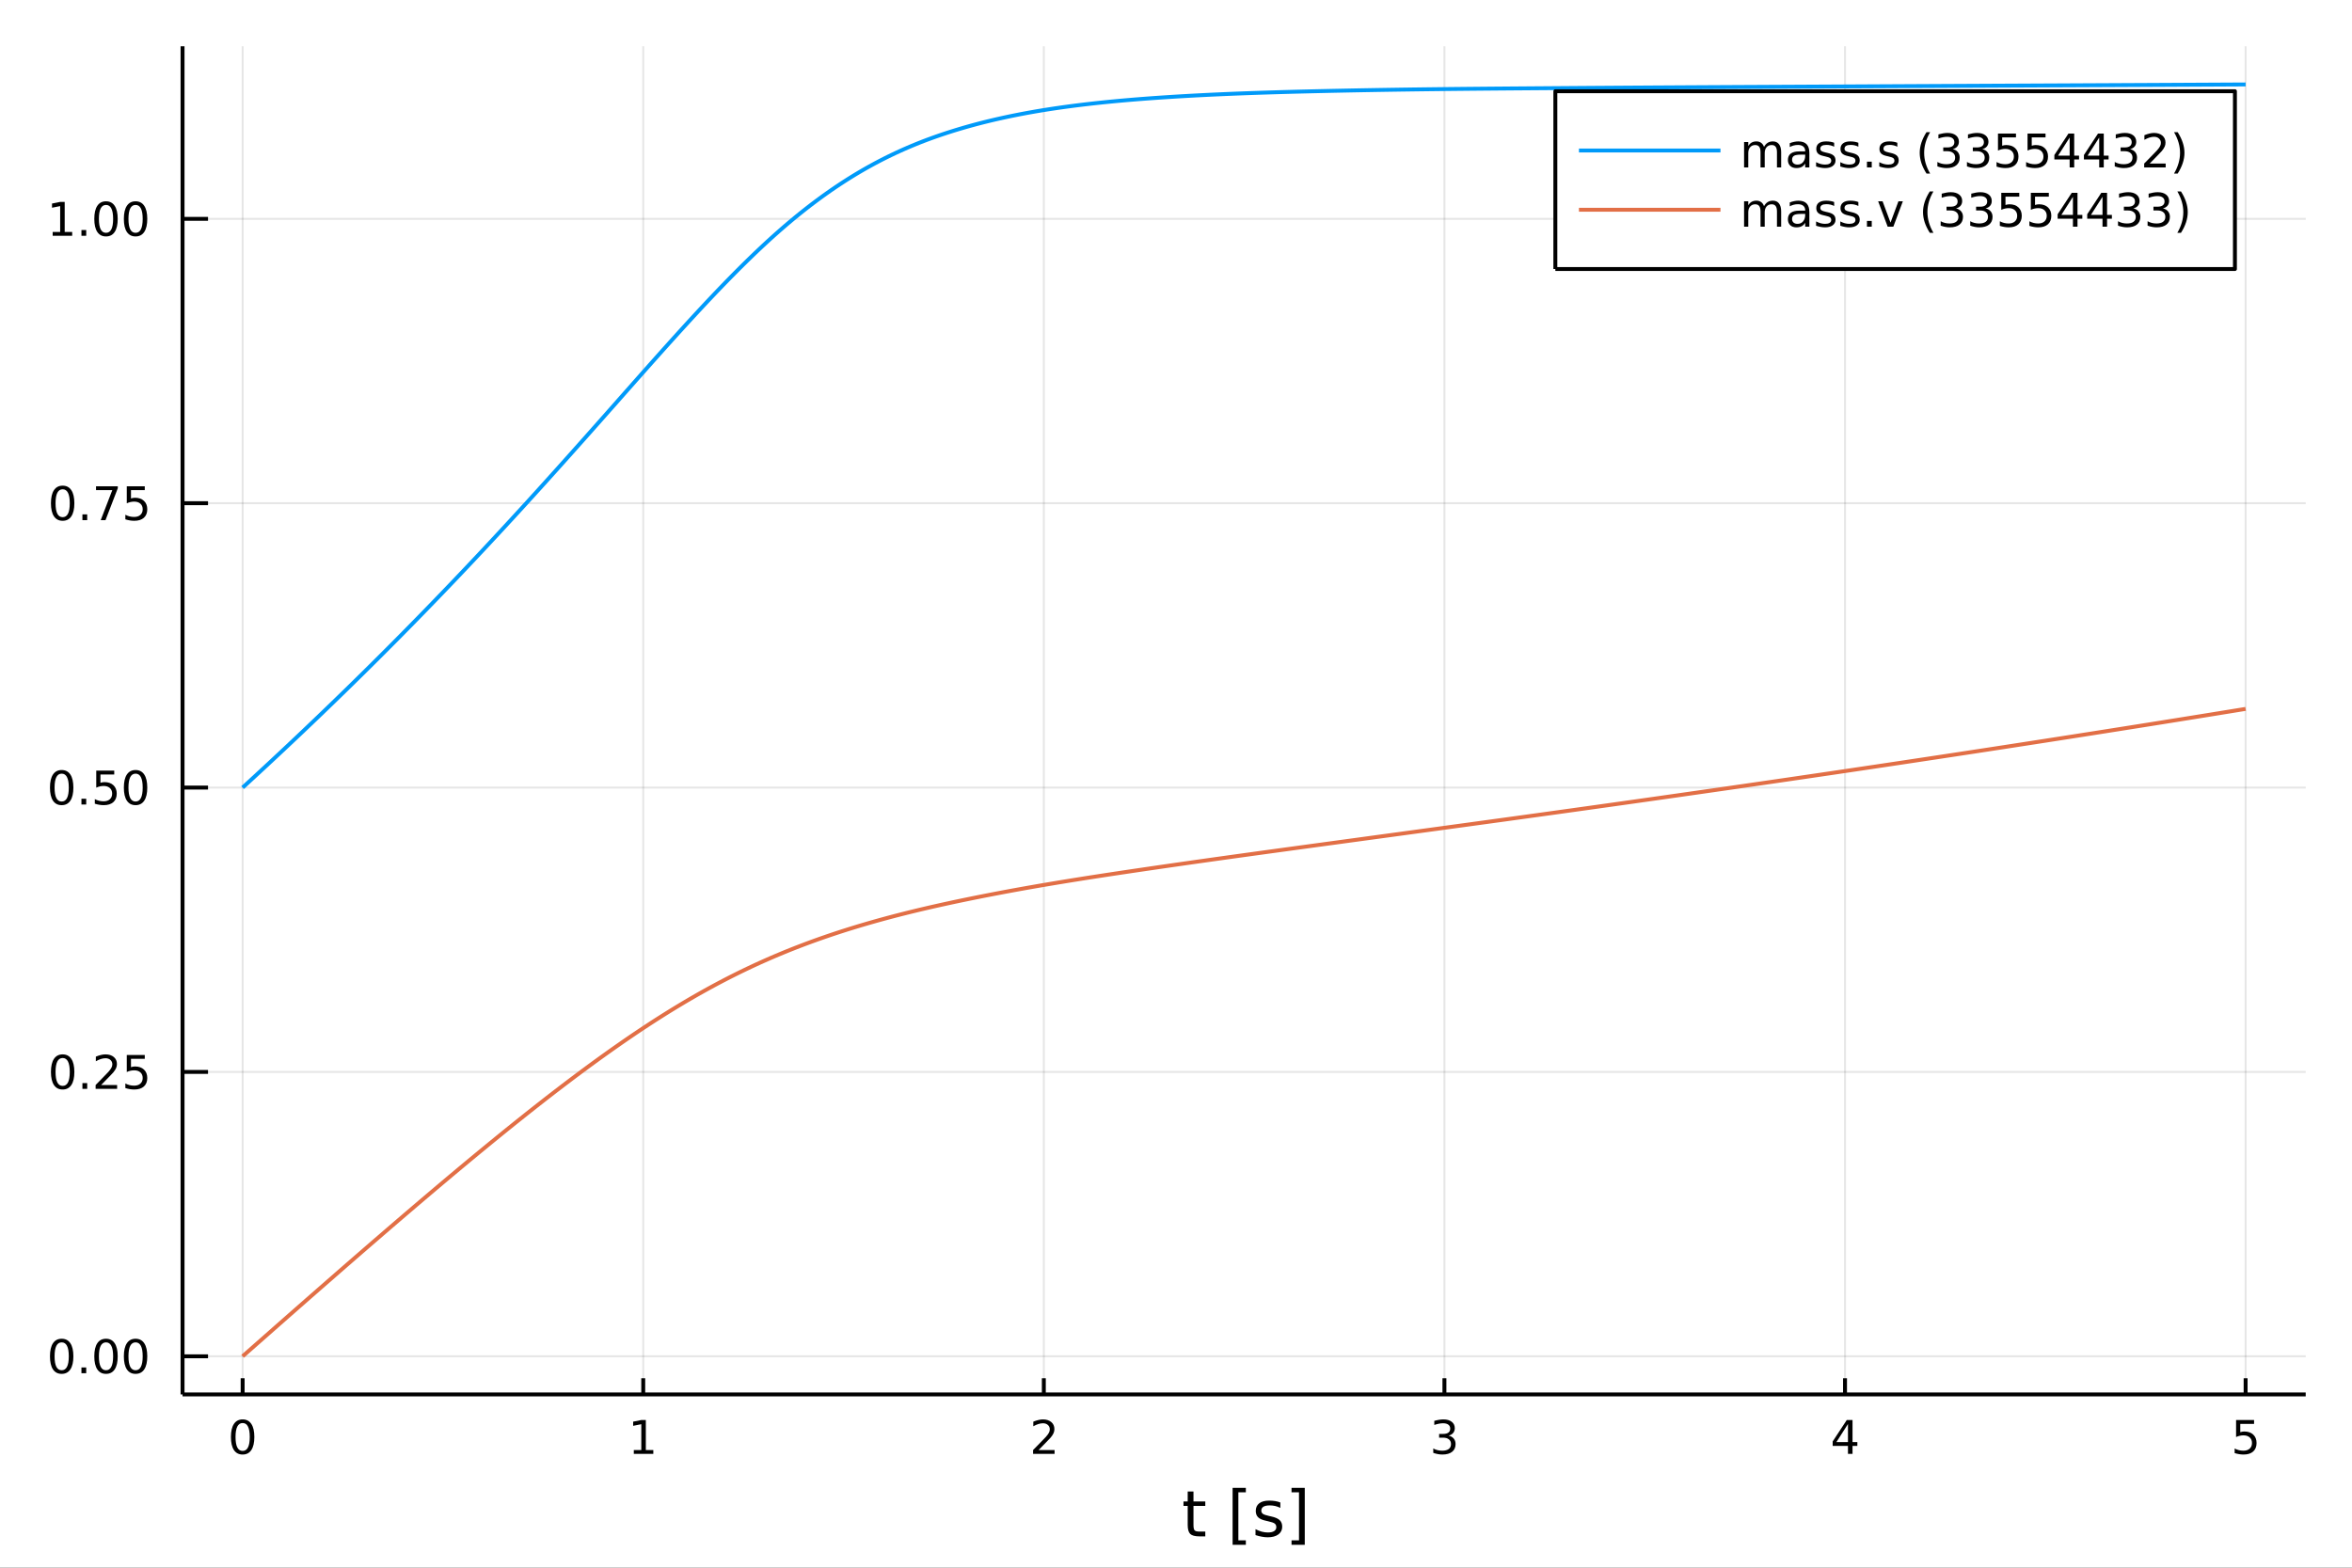 <?xml version="1.0" encoding="utf-8"?>
<svg xmlns="http://www.w3.org/2000/svg" xmlns:xlink="http://www.w3.org/1999/xlink" width="600" height="400" viewBox="0 0 2400 1600">
<rect x="0" y="0" width="2400" height="1600" fill="#333333" stroke="none"/>
<defs>
  <clipPath id="clip270">
    <rect x="0" y="0" width="2400" height="1600"/>
  </clipPath>
</defs>
<path clip-path="url(#clip270)" d="
M0 1600 L2400 1600 L2400 0 L0 0  Z
  " fill="#ffffff" fill-rule="evenodd" fill-opacity="1"/>
<defs>
  <clipPath id="clip271">
    <rect x="480" y="0" width="1681" height="1600"/>
  </clipPath>
</defs>
<path clip-path="url(#clip270)" d="
M186.274 1423.18 L2352.76 1423.18 L2352.76 47.244 L186.274 47.244  Z
  " fill="#ffffff" fill-rule="evenodd" fill-opacity="1"/>
<defs>
  <clipPath id="clip272">
    <rect x="186" y="47" width="2167" height="1377"/>
  </clipPath>
</defs>
<polyline clip-path="url(#clip272)" style="stroke:#000000; stroke-linecap:butt; stroke-linejoin:round; stroke-width:2; stroke-opacity:0.1; fill:none" points="
  247.59,1423.18 247.59,47.244 
  "/>
<polyline clip-path="url(#clip272)" style="stroke:#000000; stroke-linecap:butt; stroke-linejoin:round; stroke-width:2; stroke-opacity:0.1; fill:none" points="
  656.36,1423.18 656.36,47.244 
  "/>
<polyline clip-path="url(#clip272)" style="stroke:#000000; stroke-linecap:butt; stroke-linejoin:round; stroke-width:2; stroke-opacity:0.1; fill:none" points="
  1065.13,1423.18 1065.13,47.244 
  "/>
<polyline clip-path="url(#clip272)" style="stroke:#000000; stroke-linecap:butt; stroke-linejoin:round; stroke-width:2; stroke-opacity:0.1; fill:none" points="
  1473.9,1423.18 1473.9,47.244 
  "/>
<polyline clip-path="url(#clip272)" style="stroke:#000000; stroke-linecap:butt; stroke-linejoin:round; stroke-width:2; stroke-opacity:0.1; fill:none" points="
  1882.67,1423.18 1882.67,47.244 
  "/>
<polyline clip-path="url(#clip272)" style="stroke:#000000; stroke-linecap:butt; stroke-linejoin:round; stroke-width:2; stroke-opacity:0.1; fill:none" points="
  2291.44,1423.18 2291.44,47.244 
  "/>
<polyline clip-path="url(#clip270)" style="stroke:#000000; stroke-linecap:butt; stroke-linejoin:round; stroke-width:4; stroke-opacity:1; fill:none" points="
  186.274,1423.18 2352.76,1423.18 
  "/>
<polyline clip-path="url(#clip270)" style="stroke:#000000; stroke-linecap:butt; stroke-linejoin:round; stroke-width:4; stroke-opacity:1; fill:none" points="
  247.59,1423.18 247.59,1406.67 
  "/>
<polyline clip-path="url(#clip270)" style="stroke:#000000; stroke-linecap:butt; stroke-linejoin:round; stroke-width:4; stroke-opacity:1; fill:none" points="
  656.36,1423.18 656.36,1406.67 
  "/>
<polyline clip-path="url(#clip270)" style="stroke:#000000; stroke-linecap:butt; stroke-linejoin:round; stroke-width:4; stroke-opacity:1; fill:none" points="
  1065.13,1423.18 1065.13,1406.67 
  "/>
<polyline clip-path="url(#clip270)" style="stroke:#000000; stroke-linecap:butt; stroke-linejoin:round; stroke-width:4; stroke-opacity:1; fill:none" points="
  1473.9,1423.18 1473.9,1406.67 
  "/>
<polyline clip-path="url(#clip270)" style="stroke:#000000; stroke-linecap:butt; stroke-linejoin:round; stroke-width:4; stroke-opacity:1; fill:none" points="
  1882.67,1423.18 1882.67,1406.67 
  "/>
<polyline clip-path="url(#clip270)" style="stroke:#000000; stroke-linecap:butt; stroke-linejoin:round; stroke-width:4; stroke-opacity:1; fill:none" points="
  2291.44,1423.18 2291.44,1406.67 
  "/>
<path clip-path="url(#clip270)" d="M247.59 1452.37 Q243.978 1452.37 242.15 1455.94 Q240.344 1459.48 240.344 1466.61 Q240.344 1473.71 242.15 1477.28 Q243.978 1480.82 247.59 1480.82 Q251.224 1480.82 253.029 1477.28 Q254.858 1473.71 254.858 1466.61 Q254.858 1459.48 253.029 1455.94 Q251.224 1452.37 247.59 1452.37 M247.59 1448.67 Q253.4 1448.67 256.455 1453.27 Q259.534 1457.86 259.534 1466.61 Q259.534 1475.33 256.455 1479.94 Q253.4 1484.52 247.59 1484.52 Q241.779 1484.52 238.701 1479.94 Q235.645 1475.33 235.645 1466.61 Q235.645 1457.86 238.701 1453.27 Q241.779 1448.67 247.59 1448.67 Z" fill="#000000" fill-rule="evenodd" fill-opacity="1" /><path clip-path="url(#clip270)" d="M646.742 1479.92 L654.381 1479.92 L654.381 1453.55 L646.07 1455.22 L646.07 1450.96 L654.334 1449.29 L659.01 1449.29 L659.01 1479.92 L666.649 1479.92 L666.649 1483.85 L646.742 1483.85 L646.742 1479.92 Z" fill="#000000" fill-rule="evenodd" fill-opacity="1" /><path clip-path="url(#clip270)" d="M1059.78 1479.92 L1076.1 1479.92 L1076.1 1483.85 L1054.16 1483.85 L1054.16 1479.92 Q1056.82 1477.16 1061.4 1472.53 Q1066.01 1467.88 1067.19 1466.54 Q1069.44 1464.01 1070.32 1462.28 Q1071.22 1460.52 1071.22 1458.83 Q1071.22 1456.07 1069.27 1454.34 Q1067.35 1452.6 1064.25 1452.6 Q1062.05 1452.6 1059.6 1453.37 Q1057.17 1454.13 1054.39 1455.68 L1054.39 1450.96 Q1057.21 1449.82 1059.67 1449.25 Q1062.12 1448.67 1064.16 1448.67 Q1069.53 1448.67 1072.72 1451.35 Q1075.92 1454.04 1075.92 1458.53 Q1075.92 1460.66 1075.11 1462.58 Q1074.32 1464.48 1072.21 1467.07 Q1071.63 1467.74 1068.53 1470.96 Q1065.43 1474.15 1059.78 1479.92 Z" fill="#000000" fill-rule="evenodd" fill-opacity="1" /><path clip-path="url(#clip270)" d="M1478.15 1465.22 Q1481.5 1465.94 1483.38 1468.2 Q1485.28 1470.47 1485.28 1473.81 Q1485.28 1478.92 1481.76 1481.72 Q1478.24 1484.52 1471.76 1484.52 Q1469.58 1484.52 1467.27 1484.08 Q1464.98 1483.67 1462.52 1482.81 L1462.52 1478.3 Q1464.47 1479.43 1466.78 1480.01 Q1469.1 1480.59 1471.62 1480.59 Q1476.02 1480.59 1478.31 1478.85 Q1480.62 1477.12 1480.62 1473.81 Q1480.62 1470.75 1478.47 1469.04 Q1476.34 1467.3 1472.52 1467.3 L1468.49 1467.3 L1468.49 1463.46 L1472.71 1463.46 Q1476.16 1463.46 1477.99 1462.09 Q1479.81 1460.7 1479.81 1458.11 Q1479.81 1455.45 1477.92 1454.04 Q1476.04 1452.6 1472.52 1452.6 Q1470.6 1452.6 1468.4 1453.02 Q1466.2 1453.44 1463.56 1454.31 L1463.56 1450.15 Q1466.23 1449.41 1468.54 1449.04 Q1470.88 1448.67 1472.94 1448.67 Q1478.26 1448.67 1481.37 1451.1 Q1484.47 1453.5 1484.47 1457.63 Q1484.47 1460.5 1482.82 1462.49 Q1481.18 1464.45 1478.15 1465.22 Z" fill="#000000" fill-rule="evenodd" fill-opacity="1" /><path clip-path="url(#clip270)" d="M1885.68 1453.37 L1873.87 1471.81 L1885.68 1471.81 L1885.68 1453.37 M1884.45 1449.29 L1890.33 1449.29 L1890.33 1471.81 L1895.26 1471.81 L1895.26 1475.7 L1890.33 1475.7 L1890.33 1483.85 L1885.68 1483.85 L1885.68 1475.7 L1870.08 1475.7 L1870.08 1471.19 L1884.45 1449.29 Z" fill="#000000" fill-rule="evenodd" fill-opacity="1" /><path clip-path="url(#clip270)" d="M2281.72 1449.29 L2300.07 1449.29 L2300.07 1453.23 L2286 1453.23 L2286 1461.7 Q2287.02 1461.35 2288.04 1461.19 Q2289.06 1461 2290.07 1461 Q2295.86 1461 2299.24 1464.18 Q2302.62 1467.35 2302.62 1472.76 Q2302.62 1478.34 2299.15 1481.44 Q2295.68 1484.52 2289.36 1484.52 Q2287.18 1484.52 2284.91 1484.15 Q2282.67 1483.78 2280.26 1483.04 L2280.26 1478.34 Q2282.34 1479.48 2284.57 1480.03 Q2286.79 1480.59 2289.26 1480.59 Q2293.27 1480.59 2295.61 1478.48 Q2297.94 1476.38 2297.94 1472.76 Q2297.94 1469.15 2295.61 1467.05 Q2293.27 1464.94 2289.26 1464.94 Q2287.39 1464.94 2285.51 1465.36 Q2283.66 1465.77 2281.72 1466.65 L2281.72 1449.29 Z" fill="#000000" fill-rule="evenodd" fill-opacity="1" /><path clip-path="url(#clip270)" d="M1217.83 1522.27 L1217.83 1532.4 L1229.89 1532.4 L1229.89 1536.95 L1217.83 1536.95 L1217.83 1556.3 Q1217.83 1560.66 1219 1561.9 Q1220.21 1563.14 1223.87 1563.14 L1229.89 1563.14 L1229.89 1568.04 L1223.87 1568.04 Q1217.09 1568.04 1214.52 1565.53 Q1211.94 1562.98 1211.94 1556.3 L1211.94 1536.95 L1207.64 1536.95 L1207.64 1532.4 L1211.94 1532.4 L1211.94 1522.27 L1217.83 1522.27 Z" fill="#000000" fill-rule="evenodd" fill-opacity="1" /><path clip-path="url(#clip270)" d="M1257.77 1518.52 L1271.27 1518.52 L1271.27 1523.07 L1263.63 1523.07 L1263.63 1572.09 L1271.27 1572.09 L1271.27 1576.64 L1257.77 1576.64 L1257.77 1518.52 Z" fill="#000000" fill-rule="evenodd" fill-opacity="1" /><path clip-path="url(#clip270)" d="M1306.47 1533.45 L1306.47 1538.98 Q1303.99 1537.71 1301.31 1537.07 Q1298.64 1536.44 1295.77 1536.44 Q1291.41 1536.44 1289.22 1537.77 Q1287.05 1539.11 1287.05 1541.79 Q1287.05 1543.82 1288.61 1545 Q1290.17 1546.15 1294.88 1547.2 L1296.89 1547.64 Q1303.13 1548.98 1305.74 1551.43 Q1308.38 1553.85 1308.38 1558.21 Q1308.38 1563.17 1304.43 1566.07 Q1300.52 1568.97 1293.64 1568.97 Q1290.78 1568.97 1287.66 1568.39 Q1284.57 1567.85 1281.13 1566.74 L1281.13 1560.69 Q1284.38 1562.38 1287.53 1563.24 Q1290.68 1564.07 1293.77 1564.07 Q1297.91 1564.07 1300.13 1562.66 Q1302.36 1561.23 1302.36 1558.65 Q1302.36 1556.27 1300.74 1554.99 Q1299.15 1553.72 1293.7 1552.54 L1291.67 1552.07 Q1286.22 1550.92 1283.81 1548.56 Q1281.39 1546.18 1281.39 1542.04 Q1281.39 1537.01 1284.95 1534.27 Q1288.52 1531.54 1295.07 1531.54 Q1298.32 1531.54 1301.18 1532.01 Q1304.05 1532.49 1306.47 1533.45 Z" fill="#000000" fill-rule="evenodd" fill-opacity="1" /><path clip-path="url(#clip270)" d="M1331.39 1518.52 L1331.39 1576.64 L1317.89 1576.64 L1317.89 1572.09 L1325.5 1572.09 L1325.5 1523.07 L1317.89 1523.07 L1317.89 1518.52 L1331.39 1518.52 Z" fill="#000000" fill-rule="evenodd" fill-opacity="1" /><polyline clip-path="url(#clip272)" style="stroke:#000000; stroke-linecap:butt; stroke-linejoin:round; stroke-width:2; stroke-opacity:0.1; fill:none" points="
  186.274,1384.24 2352.76,1384.24 
  "/>
<polyline clip-path="url(#clip272)" style="stroke:#000000; stroke-linecap:butt; stroke-linejoin:round; stroke-width:2; stroke-opacity:0.1; fill:none" points="
  186.274,1094.02 2352.76,1094.02 
  "/>
<polyline clip-path="url(#clip272)" style="stroke:#000000; stroke-linecap:butt; stroke-linejoin:round; stroke-width:2; stroke-opacity:0.1; fill:none" points="
  186.274,803.8 2352.76,803.8 
  "/>
<polyline clip-path="url(#clip272)" style="stroke:#000000; stroke-linecap:butt; stroke-linejoin:round; stroke-width:2; stroke-opacity:0.1; fill:none" points="
  186.274,513.581 2352.76,513.581 
  "/>
<polyline clip-path="url(#clip272)" style="stroke:#000000; stroke-linecap:butt; stroke-linejoin:round; stroke-width:2; stroke-opacity:0.1; fill:none" points="
  186.274,223.362 2352.76,223.362 
  "/>
<polyline clip-path="url(#clip270)" style="stroke:#000000; stroke-linecap:butt; stroke-linejoin:round; stroke-width:4; stroke-opacity:1; fill:none" points="
  186.274,1423.18 186.274,47.244 
  "/>
<polyline clip-path="url(#clip270)" style="stroke:#000000; stroke-linecap:butt; stroke-linejoin:round; stroke-width:4; stroke-opacity:1; fill:none" points="
  186.274,1384.24 212.272,1384.24 
  "/>
<polyline clip-path="url(#clip270)" style="stroke:#000000; stroke-linecap:butt; stroke-linejoin:round; stroke-width:4; stroke-opacity:1; fill:none" points="
  186.274,1094.02 212.272,1094.02 
  "/>
<polyline clip-path="url(#clip270)" style="stroke:#000000; stroke-linecap:butt; stroke-linejoin:round; stroke-width:4; stroke-opacity:1; fill:none" points="
  186.274,803.8 212.272,803.8 
  "/>
<polyline clip-path="url(#clip270)" style="stroke:#000000; stroke-linecap:butt; stroke-linejoin:round; stroke-width:4; stroke-opacity:1; fill:none" points="
  186.274,513.581 212.272,513.581 
  "/>
<polyline clip-path="url(#clip270)" style="stroke:#000000; stroke-linecap:butt; stroke-linejoin:round; stroke-width:4; stroke-opacity:1; fill:none" points="
  186.274,223.362 212.272,223.362 
  "/>
<path clip-path="url(#clip270)" d="M62.937 1370.04 Q59.325 1370.04 57.497 1373.6 Q55.691 1377.14 55.691 1384.27 Q55.691 1391.38 57.497 1394.94 Q59.325 1398.49 62.937 1398.49 Q66.571 1398.49 68.376 1394.94 Q70.205 1391.38 70.205 1384.27 Q70.205 1377.14 68.376 1373.6 Q66.571 1370.04 62.937 1370.04 M62.937 1366.33 Q68.747 1366.33 71.802 1370.94 Q74.881 1375.52 74.881 1384.27 Q74.881 1393 71.802 1397.61 Q68.747 1402.19 62.937 1402.19 Q57.126 1402.19 54.048 1397.61 Q50.992 1393 50.992 1384.27 Q50.992 1375.52 54.048 1370.94 Q57.126 1366.33 62.937 1366.33 Z" fill="#000000" fill-rule="evenodd" fill-opacity="1" /><path clip-path="url(#clip270)" d="M83.098 1395.64 L87.983 1395.64 L87.983 1401.52 L83.098 1401.52 L83.098 1395.64 Z" fill="#000000" fill-rule="evenodd" fill-opacity="1" /><path clip-path="url(#clip270)" d="M108.168 1370.04 Q104.557 1370.04 102.728 1373.6 Q100.922 1377.14 100.922 1384.27 Q100.922 1391.38 102.728 1394.94 Q104.557 1398.49 108.168 1398.49 Q111.802 1398.49 113.608 1394.94 Q115.436 1391.38 115.436 1384.27 Q115.436 1377.14 113.608 1373.6 Q111.802 1370.04 108.168 1370.04 M108.168 1366.33 Q113.978 1366.33 117.033 1370.94 Q120.112 1375.52 120.112 1384.27 Q120.112 1393 117.033 1397.61 Q113.978 1402.19 108.168 1402.19 Q102.358 1402.19 99.279 1397.61 Q96.223 1393 96.223 1384.27 Q96.223 1375.52 99.279 1370.94 Q102.358 1366.33 108.168 1366.33 Z" fill="#000000" fill-rule="evenodd" fill-opacity="1" /><path clip-path="url(#clip270)" d="M138.33 1370.04 Q134.719 1370.04 132.89 1373.6 Q131.084 1377.14 131.084 1384.27 Q131.084 1391.38 132.89 1394.94 Q134.719 1398.49 138.33 1398.49 Q141.964 1398.49 143.769 1394.94 Q145.598 1391.38 145.598 1384.27 Q145.598 1377.14 143.769 1373.6 Q141.964 1370.04 138.33 1370.04 M138.33 1366.33 Q144.14 1366.33 147.195 1370.94 Q150.274 1375.52 150.274 1384.27 Q150.274 1393 147.195 1397.61 Q144.14 1402.19 138.33 1402.19 Q132.519 1402.19 129.441 1397.61 Q126.385 1393 126.385 1384.27 Q126.385 1375.52 129.441 1370.94 Q132.519 1366.33 138.33 1366.33 Z" fill="#000000" fill-rule="evenodd" fill-opacity="1" /><path clip-path="url(#clip270)" d="M63.932 1079.82 Q60.321 1079.82 58.492 1083.38 Q56.687 1086.92 56.687 1094.05 Q56.687 1101.16 58.492 1104.73 Q60.321 1108.27 63.932 1108.27 Q67.566 1108.27 69.372 1104.73 Q71.2 1101.16 71.2 1094.05 Q71.2 1086.92 69.372 1083.38 Q67.566 1079.82 63.932 1079.82 M63.932 1076.11 Q69.742 1076.11 72.798 1080.72 Q75.876 1085.3 75.876 1094.05 Q75.876 1102.78 72.798 1107.39 Q69.742 1111.97 63.932 1111.97 Q58.122 1111.97 55.043 1107.39 Q51.987 1102.78 51.987 1094.05 Q51.987 1085.3 55.043 1080.72 Q58.122 1076.11 63.932 1076.11 Z" fill="#000000" fill-rule="evenodd" fill-opacity="1" /><path clip-path="url(#clip270)" d="M84.094 1105.42 L88.978 1105.42 L88.978 1111.3 L84.094 1111.3 L84.094 1105.42 Z" fill="#000000" fill-rule="evenodd" fill-opacity="1" /><path clip-path="url(#clip270)" d="M103.191 1107.36 L119.51 1107.36 L119.51 1111.3 L97.566 1111.3 L97.566 1107.36 Q100.228 1104.61 104.811 1099.98 Q109.418 1095.33 110.598 1093.98 Q112.844 1091.46 113.723 1089.73 Q114.626 1087.97 114.626 1086.28 Q114.626 1083.52 112.682 1081.79 Q110.76 1080.05 107.658 1080.05 Q105.459 1080.05 103.006 1080.81 Q100.575 1081.58 97.797 1083.13 L97.797 1078.41 Q100.621 1077.27 103.075 1076.69 Q105.529 1076.11 107.566 1076.11 Q112.936 1076.11 116.131 1078.8 Q119.325 1081.48 119.325 1085.98 Q119.325 1088.1 118.515 1090.03 Q117.728 1091.92 115.621 1094.52 Q115.043 1095.19 111.941 1098.41 Q108.839 1101.6 103.191 1107.36 Z" fill="#000000" fill-rule="evenodd" fill-opacity="1" /><path clip-path="url(#clip270)" d="M129.371 1076.74 L147.728 1076.74 L147.728 1080.67 L133.654 1080.67 L133.654 1089.15 Q134.672 1088.8 135.691 1088.64 Q136.709 1088.45 137.728 1088.45 Q143.515 1088.45 146.894 1091.62 Q150.274 1094.79 150.274 1100.21 Q150.274 1105.79 146.802 1108.89 Q143.33 1111.97 137.01 1111.97 Q134.834 1111.97 132.566 1111.6 Q130.32 1111.23 127.913 1110.49 L127.913 1105.79 Q129.996 1106.92 132.219 1107.48 Q134.441 1108.04 136.918 1108.04 Q140.922 1108.04 143.26 1105.93 Q145.598 1103.82 145.598 1100.21 Q145.598 1096.6 143.26 1094.49 Q140.922 1092.39 136.918 1092.39 Q135.043 1092.39 133.168 1092.8 Q131.316 1093.22 129.371 1094.1 L129.371 1076.74 Z" fill="#000000" fill-rule="evenodd" fill-opacity="1" /><path clip-path="url(#clip270)" d="M62.937 789.599 Q59.325 789.599 57.497 793.164 Q55.691 796.705 55.691 803.835 Q55.691 810.941 57.497 814.506 Q59.325 818.048 62.937 818.048 Q66.571 818.048 68.376 814.506 Q70.205 810.941 70.205 803.835 Q70.205 796.705 68.376 793.164 Q66.571 789.599 62.937 789.599 M62.937 785.895 Q68.747 785.895 71.802 790.501 Q74.881 795.085 74.881 803.835 Q74.881 812.562 71.802 817.168 Q68.747 821.751 62.937 821.751 Q57.126 821.751 54.048 817.168 Q50.992 812.562 50.992 803.835 Q50.992 795.085 54.048 790.501 Q57.126 785.895 62.937 785.895 Z" fill="#000000" fill-rule="evenodd" fill-opacity="1" /><path clip-path="url(#clip270)" d="M83.098 815.2 L87.983 815.2 L87.983 821.08 L83.098 821.08 L83.098 815.2 Z" fill="#000000" fill-rule="evenodd" fill-opacity="1" /><path clip-path="url(#clip270)" d="M98.214 786.52 L116.57 786.52 L116.57 790.455 L102.496 790.455 L102.496 798.927 Q103.515 798.58 104.534 798.418 Q105.552 798.233 106.571 798.233 Q112.358 798.233 115.737 801.404 Q119.117 804.575 119.117 809.992 Q119.117 815.571 115.645 818.673 Q112.172 821.751 105.853 821.751 Q103.677 821.751 101.409 821.381 Q99.163 821.011 96.756 820.27 L96.756 815.571 Q98.839 816.705 101.061 817.261 Q103.284 817.816 105.76 817.816 Q109.765 817.816 112.103 815.71 Q114.441 813.603 114.441 809.992 Q114.441 806.381 112.103 804.275 Q109.765 802.168 105.76 802.168 Q103.885 802.168 102.01 802.585 Q100.159 803.001 98.214 803.881 L98.214 786.52 Z" fill="#000000" fill-rule="evenodd" fill-opacity="1" /><path clip-path="url(#clip270)" d="M138.33 789.599 Q134.719 789.599 132.89 793.164 Q131.084 796.705 131.084 803.835 Q131.084 810.941 132.89 814.506 Q134.719 818.048 138.33 818.048 Q141.964 818.048 143.769 814.506 Q145.598 810.941 145.598 803.835 Q145.598 796.705 143.769 793.164 Q141.964 789.599 138.33 789.599 M138.33 785.895 Q144.14 785.895 147.195 790.501 Q150.274 795.085 150.274 803.835 Q150.274 812.562 147.195 817.168 Q144.14 821.751 138.33 821.751 Q132.519 821.751 129.441 817.168 Q126.385 812.562 126.385 803.835 Q126.385 795.085 129.441 790.501 Q132.519 785.895 138.33 785.895 Z" fill="#000000" fill-rule="evenodd" fill-opacity="1" /><path clip-path="url(#clip270)" d="M63.932 499.38 Q60.321 499.38 58.492 502.944 Q56.687 506.486 56.687 513.616 Q56.687 520.722 58.492 524.287 Q60.321 527.829 63.932 527.829 Q67.566 527.829 69.372 524.287 Q71.2 520.722 71.2 513.616 Q71.2 506.486 69.372 502.944 Q67.566 499.38 63.932 499.38 M63.932 495.676 Q69.742 495.676 72.798 500.282 Q75.876 504.866 75.876 513.616 Q75.876 522.342 72.798 526.949 Q69.742 531.532 63.932 531.532 Q58.122 531.532 55.043 526.949 Q51.987 522.342 51.987 513.616 Q51.987 504.866 55.043 500.282 Q58.122 495.676 63.932 495.676 Z" fill="#000000" fill-rule="evenodd" fill-opacity="1" /><path clip-path="url(#clip270)" d="M84.094 524.981 L88.978 524.981 L88.978 530.861 L84.094 530.861 L84.094 524.981 Z" fill="#000000" fill-rule="evenodd" fill-opacity="1" /><path clip-path="url(#clip270)" d="M97.983 496.301 L120.205 496.301 L120.205 498.292 L107.658 530.861 L102.774 530.861 L114.58 500.236 L97.983 500.236 L97.983 496.301 Z" fill="#000000" fill-rule="evenodd" fill-opacity="1" /><path clip-path="url(#clip270)" d="M129.371 496.301 L147.728 496.301 L147.728 500.236 L133.654 500.236 L133.654 508.708 Q134.672 508.361 135.691 508.199 Q136.709 508.014 137.728 508.014 Q143.515 508.014 146.894 511.185 Q150.274 514.356 150.274 519.773 Q150.274 525.352 146.802 528.454 Q143.33 531.532 137.01 531.532 Q134.834 531.532 132.566 531.162 Q130.32 530.791 127.913 530.051 L127.913 525.352 Q129.996 526.486 132.219 527.041 Q134.441 527.597 136.918 527.597 Q140.922 527.597 143.26 525.491 Q145.598 523.384 145.598 519.773 Q145.598 516.162 143.26 514.055 Q140.922 511.949 136.918 511.949 Q135.043 511.949 133.168 512.366 Q131.316 512.782 129.371 513.662 L129.371 496.301 Z" fill="#000000" fill-rule="evenodd" fill-opacity="1" /><path clip-path="url(#clip270)" d="M53.747 236.707 L61.386 236.707 L61.386 210.341 L53.075 212.008 L53.075 207.748 L61.339 206.082 L66.015 206.082 L66.015 236.707 L73.654 236.707 L73.654 240.642 L53.747 240.642 L53.747 236.707 Z" fill="#000000" fill-rule="evenodd" fill-opacity="1" /><path clip-path="url(#clip270)" d="M83.098 234.762 L87.983 234.762 L87.983 240.642 L83.098 240.642 L83.098 234.762 Z" fill="#000000" fill-rule="evenodd" fill-opacity="1" /><path clip-path="url(#clip270)" d="M108.168 209.16 Q104.557 209.16 102.728 212.725 Q100.922 216.267 100.922 223.397 Q100.922 230.503 102.728 234.068 Q104.557 237.609 108.168 237.609 Q111.802 237.609 113.608 234.068 Q115.436 230.503 115.436 223.397 Q115.436 216.267 113.608 212.725 Q111.802 209.16 108.168 209.16 M108.168 205.457 Q113.978 205.457 117.033 210.063 Q120.112 214.647 120.112 223.397 Q120.112 232.123 117.033 236.73 Q113.978 241.313 108.168 241.313 Q102.358 241.313 99.279 236.73 Q96.223 232.123 96.223 223.397 Q96.223 214.647 99.279 210.063 Q102.358 205.457 108.168 205.457 Z" fill="#000000" fill-rule="evenodd" fill-opacity="1" /><path clip-path="url(#clip270)" d="M138.33 209.16 Q134.719 209.16 132.89 212.725 Q131.084 216.267 131.084 223.397 Q131.084 230.503 132.89 234.068 Q134.719 237.609 138.33 237.609 Q141.964 237.609 143.769 234.068 Q145.598 230.503 145.598 223.397 Q145.598 216.267 143.769 212.725 Q141.964 209.16 138.33 209.16 M138.33 205.457 Q144.14 205.457 147.195 210.063 Q150.274 214.647 150.274 223.397 Q150.274 232.123 147.195 236.73 Q144.14 241.313 138.33 241.313 Q132.519 241.313 129.441 236.73 Q126.385 232.123 126.385 223.397 Q126.385 214.647 129.441 210.063 Q132.519 205.457 138.33 205.457 Z" fill="#000000" fill-rule="evenodd" fill-opacity="1" /><polyline clip-path="url(#clip272)" style="stroke:#009af9; stroke-linecap:butt; stroke-linejoin:round; stroke-width:4; stroke-opacity:1; fill:none" points="
  247.59,803.8 251.677,800.052 255.765,796.295 259.853,792.53 263.94,788.756 268.028,784.973 272.116,781.181 276.203,777.38 280.291,773.57 284.379,769.751 
  288.467,765.922 292.554,762.085 296.642,758.238 300.73,754.381 304.817,750.515 308.905,746.64 312.993,742.755 317.08,738.86 321.168,734.955 325.256,731.041 
  329.344,727.117 333.431,723.182 337.519,719.238 341.607,715.283 345.694,711.319 349.782,707.344 353.87,703.359 357.957,699.363 362.045,695.357 366.133,691.341 
  370.221,687.313 374.308,683.276 378.396,679.227 382.484,675.168 386.571,671.098 390.659,667.018 394.747,662.926 398.834,658.824 402.922,654.71 407.01,650.586 
  411.098,646.45 415.185,642.304 419.273,638.146 423.361,633.977 427.448,629.797 431.536,625.606 435.624,621.404 439.712,617.19 443.799,612.965 447.887,608.729 
  451.975,604.482 456.062,600.223 460.15,595.953 464.238,591.671 468.325,587.379 472.413,583.075 476.501,578.761 480.589,574.435 484.676,570.097 488.764,565.749 
  492.852,561.389 496.939,557.018 501.027,552.635 505.115,548.242 509.202,543.838 513.29,539.422 517.378,534.996 521.466,530.559 525.553,526.112 529.641,521.654 
  533.729,517.186 537.816,512.707 541.904,508.219 545.992,503.721 550.079,499.214 554.167,494.698 558.255,490.172 562.343,485.638 566.43,481.096 570.518,476.545 
  574.606,471.987 578.693,467.421 582.781,462.848 586.869,458.268 590.956,453.683 595.044,449.091 599.132,444.493 603.22,439.891 607.307,435.284 611.395,430.672 
  615.483,426.057 619.57,421.438 623.658,416.817 627.746,412.193 631.833,407.568 635.921,402.943 640.009,398.318 644.097,393.696 648.184,389.076 652.272,384.461 
  656.36,379.85 660.447,375.246 664.535,370.648 668.623,366.06 672.711,361.481 676.798,356.913 680.886,352.357 684.974,347.814 689.061,343.286 693.149,338.775 
  697.237,334.28 701.324,329.804 705.412,325.349 709.5,320.915 713.588,316.504 717.675,312.117 721.763,307.756 725.851,303.422 729.938,299.118 734.026,294.844 
  738.114,290.602 742.201,286.394 746.289,282.221 750.377,278.085 754.465,273.987 758.552,269.93 762.64,265.915 766.728,261.944 770.815,258.018 774.903,254.14 
  778.991,250.311 783.078,246.533 787.166,242.807 791.254,239.137 795.342,235.523 799.429,231.966 803.517,228.466 807.605,225.023 811.692,221.639 815.78,218.314 
  819.868,215.047 823.955,211.839 828.043,208.69 832.131,205.601 836.219,202.572 840.306,199.602 844.394,196.692 848.482,193.841 852.569,191.05 856.657,188.319 
  860.745,185.647 864.832,183.034 868.92,180.48 873.008,177.984 877.096,175.547 881.183,173.168 885.271,170.846 889.359,168.58 893.446,166.372 897.534,164.219 
  901.622,162.121 905.71,160.077 909.797,158.087 913.885,156.15 917.973,154.266 922.06,152.432 926.148,150.649 930.236,148.915 934.323,147.229 938.411,145.591 
  942.499,143.999 946.587,142.452 950.674,140.948 954.762,139.487 958.85,138.067 962.937,136.687 967.025,135.346 971.113,134.042 975.2,132.773 979.288,131.538 
  983.376,130.335 987.464,129.166 991.551,128.03 995.639,126.925 999.727,125.851 1003.81,124.808 1007.9,123.795 1011.99,122.81 1016.08,121.854 1020.17,120.925 
  1024.25,120.023 1028.34,119.147 1032.43,118.296 1036.52,117.471 1040.6,116.67 1044.69,115.892 1048.78,115.137 1052.87,114.405 1056.95,113.694 1061.04,113.005 
  1065.13,112.336 1069.22,111.687 1073.31,111.058 1077.39,110.447 1081.48,109.855 1085.57,109.281 1089.66,108.724 1093.74,108.183 1097.83,107.659 1101.92,107.151 
  1106.01,106.658 1110.09,106.18 1114.18,105.716 1118.27,105.266 1122.36,104.83 1126.45,104.406 1130.53,103.995 1134.62,103.597 1138.71,103.21 1142.8,102.834 
  1146.88,102.47 1150.97,102.116 1155.06,101.772 1159.15,101.439 1163.23,101.114 1167.32,100.799 1171.41,100.493 1175.5,100.196 1179.59,99.906 1183.67,99.625 
  1187.76,99.351 1191.85,99.085 1195.94,98.826 1200.02,98.574 1204.11,98.329 1208.2,98.091 1212.29,97.859 1216.37,97.634 1220.46,97.415 1224.55,97.203 
  1228.64,96.996 1232.73,96.796 1236.81,96.601 1240.9,96.411 1244.99,96.228 1249.08,96.049 1253.16,95.876 1257.25,95.708 1261.34,95.544 1265.43,95.386 
  1269.51,95.231 1273.6,95.082 1277.69,94.937 1281.78,94.796 1285.87,94.658 1289.95,94.525 1294.04,94.396 1298.13,94.27 1302.22,94.147 1306.3,94.028 
  1310.39,93.913 1314.48,93.8 1318.57,93.69 1322.66,93.583 1326.74,93.479 1330.83,93.377 1334.92,93.277 1339.01,93.18 1343.09,93.085 1347.18,92.992 
  1351.27,92.901 1355.36,92.812 1359.44,92.724 1363.53,92.638 1367.62,92.554 1371.71,92.471 1375.8,92.39 1379.88,92.311 1383.97,92.233 1388.06,92.157 
  1392.15,92.083 1396.23,92.01 1400.32,91.939 1404.41,91.869 1408.5,91.801 1412.58,91.734 1416.67,91.669 1420.76,91.606 1424.85,91.544 1428.94,91.483 
  1433.02,91.424 1437.11,91.367 1441.2,91.31 1445.29,91.255 1449.37,91.202 1453.46,91.15 1457.55,91.099 1461.64,91.049 1465.72,91.001 1469.81,90.953 
  1473.9,90.907 1477.99,90.862 1482.08,90.819 1486.16,90.776 1490.25,90.734 1494.34,90.694 1498.43,90.654 1502.51,90.615 1506.6,90.577 1510.69,90.54 
  1514.78,90.504 1518.86,90.468 1522.95,90.433 1527.04,90.399 1531.13,90.366 1535.22,90.333 1539.3,90.3 1543.39,90.268 1547.48,90.237 1551.57,90.206 
  1555.65,90.175 1559.74,90.144 1563.83,90.114 1567.92,90.084 1572,90.054 1576.09,90.024 1580.18,89.994 1584.27,89.964 1588.36,89.933 1592.44,89.903 
  1596.53,89.873 1600.62,89.842 1604.71,89.812 1608.79,89.783 1612.88,89.753 1616.97,89.724 1621.06,89.695 1625.15,89.666 1629.23,89.638 1633.32,89.61 
  1637.41,89.582 1641.5,89.554 1645.58,89.527 1649.67,89.499 1653.76,89.472 1657.85,89.446 1661.93,89.419 1666.02,89.393 1670.11,89.367 1674.2,89.342 
  1678.29,89.316 1682.37,89.291 1686.46,89.266 1690.55,89.242 1694.64,89.217 1698.72,89.193 1702.81,89.169 1706.9,89.145 1710.99,89.121 1715.07,89.098 
  1719.16,89.075 1723.25,89.052 1727.34,89.029 1731.43,89.007 1735.51,88.984 1739.6,88.962 1743.69,88.94 1747.78,88.918 1751.86,88.896 1755.95,88.875 
  1760.04,88.853 1764.13,88.832 1768.21,88.811 1772.3,88.79 1776.39,88.769 1780.48,88.748 1784.57,88.727 1788.65,88.707 1792.74,88.686 1796.83,88.665 
  1800.92,88.645 1805,88.624 1809.09,88.604 1813.18,88.584 1817.27,88.563 1821.35,88.543 1825.44,88.522 1829.53,88.502 1833.62,88.481 1837.71,88.461 
  1841.79,88.44 1845.88,88.419 1849.97,88.399 1854.06,88.378 1858.14,88.357 1862.23,88.336 1866.32,88.315 1870.41,88.293 1874.49,88.272 1878.58,88.251 
  1882.67,88.23 1886.76,88.209 1890.85,88.188 1894.93,88.167 1899.02,88.146 1903.11,88.125 1907.2,88.104 1911.28,88.083 1915.37,88.061 1919.46,88.04 
  1923.55,88.019 1927.63,87.999 1931.72,87.978 1935.81,87.957 1939.9,87.936 1943.99,87.915 1948.07,87.894 1952.16,87.873 1956.25,87.852 1960.34,87.832 
  1964.42,87.811 1968.51,87.79 1972.6,87.77 1976.69,87.749 1980.78,87.729 1984.86,87.708 1988.95,87.688 1993.04,87.667 1997.13,87.647 2001.21,87.626 
  2005.3,87.606 2009.39,87.586 2013.48,87.566 2017.56,87.546 2021.65,87.525 2025.74,87.505 2029.83,87.485 2033.92,87.465 2038,87.445 2042.09,87.425 
  2046.18,87.405 2050.27,87.385 2054.35,87.365 2058.44,87.346 2062.53,87.326 2066.62,87.306 2070.7,87.286 2074.79,87.267 2078.88,87.247 2082.97,87.227 
  2087.06,87.208 2091.14,87.188 2095.23,87.168 2099.32,87.149 2103.41,87.129 2107.49,87.109 2111.58,87.09 2115.67,87.07 2119.76,87.05 2123.84,87.031 
  2127.93,87.011 2132.02,86.991 2136.11,86.971 2140.2,86.952 2144.28,86.932 2148.37,86.912 2152.46,86.892 2156.55,86.872 2160.63,86.852 2164.72,86.832 
  2168.81,86.812 2172.9,86.792 2176.98,86.772 2181.07,86.751 2185.16,86.731 2189.25,86.71 2193.34,86.69 2197.42,86.669 2201.51,86.649 2205.6,86.628 
  2209.69,86.607 2213.77,86.586 2217.86,86.565 2221.95,86.544 2226.04,86.523 2230.12,86.502 2234.21,86.481 2238.3,86.46 2242.39,86.439 2246.48,86.418 
  2250.56,86.397 2254.65,86.376 2258.74,86.355 2262.83,86.334 2266.91,86.312 2271,86.291 2275.09,86.27 2279.18,86.249 2283.26,86.228 2287.35,86.207 
  2291.44,86.186 
  "/>
<polyline clip-path="url(#clip272)" style="stroke:#e26f46; stroke-linecap:butt; stroke-linejoin:round; stroke-width:4; stroke-opacity:1; fill:none" points="
  247.59,1384.24 251.677,1380.63 255.765,1377.03 259.853,1373.42 263.94,1369.82 268.028,1366.22 272.116,1362.62 276.203,1359.02 280.291,1355.42 284.379,1351.82 
  288.467,1348.23 292.554,1344.63 296.642,1341.04 300.73,1337.45 304.817,1333.86 308.905,1330.28 312.993,1326.69 317.08,1323.11 321.168,1319.53 325.256,1315.95 
  329.344,1312.38 333.431,1308.81 337.519,1305.24 341.607,1301.67 345.694,1298.1 349.782,1294.54 353.87,1290.98 357.957,1287.43 362.045,1283.87 366.133,1280.33 
  370.221,1276.78 374.308,1273.24 378.396,1269.7 382.484,1266.17 386.571,1262.64 390.659,1259.11 394.747,1255.59 398.834,1252.07 402.922,1248.56 407.01,1245.05 
  411.098,1241.55 415.185,1238.05 419.273,1234.56 423.361,1231.07 427.448,1227.59 431.536,1224.11 435.624,1220.64 439.712,1217.18 443.799,1213.72 447.887,1210.27 
  451.975,1206.82 456.062,1203.38 460.15,1199.95 464.238,1196.53 468.325,1193.11 472.413,1189.7 476.501,1186.3 480.589,1182.91 484.676,1179.53 488.764,1176.15 
  492.852,1172.79 496.939,1169.43 501.027,1166.08 505.115,1162.75 509.202,1159.42 513.29,1156.1 517.378,1152.79 521.466,1149.5 525.553,1146.21 529.641,1142.94 
  533.729,1139.68 537.816,1136.43 541.904,1133.2 545.992,1129.97 550.079,1126.76 554.167,1123.57 558.255,1120.38 562.343,1117.22 566.43,1114.06 570.518,1110.93 
  574.606,1107.8 578.693,1104.7 582.781,1101.61 586.869,1098.53 590.956,1095.48 595.044,1092.44 599.132,1089.42 603.22,1086.42 607.307,1083.44 611.395,1080.47 
  615.483,1077.53 619.57,1074.61 623.658,1071.71 627.746,1068.83 631.833,1065.97 635.921,1063.13 640.009,1060.31 644.097,1057.52 648.184,1054.75 652.272,1052.01 
  656.36,1049.29 660.447,1046.6 664.535,1043.93 668.623,1041.29 672.711,1038.68 676.798,1036.09 680.886,1033.53 684.974,1031 689.061,1028.5 693.149,1026.03 
  697.237,1023.58 701.324,1021.16 705.412,1018.78 709.5,1016.42 713.588,1014.09 717.675,1011.8 721.763,1009.53 725.851,1007.29 729.938,1005.09 734.026,1002.91 
  738.114,1000.76 742.201,998.648 746.289,996.564 750.377,994.51 754.465,992.487 758.552,990.495 762.64,988.533 766.728,986.601 770.815,984.7 774.903,982.828 
  778.991,980.987 783.078,979.176 787.166,977.394 791.254,975.642 795.342,973.919 799.429,972.224 803.517,970.558 807.605,968.919 811.692,967.308 815.78,965.723 
  819.868,964.165 823.955,962.633 828.043,961.126 832.131,959.644 836.219,958.187 840.306,956.754 844.394,955.345 848.482,953.959 852.569,952.596 856.657,951.256 
  860.745,949.937 864.832,948.641 868.92,947.365 873.008,946.11 877.096,944.876 881.183,943.661 885.271,942.466 889.359,941.29 893.446,940.132 897.534,938.993 
  901.622,937.872 905.71,936.768 909.797,935.681 913.885,934.61 917.973,933.556 922.06,932.517 926.148,931.494 930.236,930.486 934.323,929.492 938.411,928.512 
  942.499,927.546 946.587,926.593 950.674,925.654 954.762,924.726 958.85,923.811 962.937,922.907 967.025,922.015 971.113,921.133 975.2,920.262 979.288,919.401 
  983.376,918.55 987.464,917.707 991.551,916.873 995.639,916.048 999.727,915.23 1003.81,914.421 1007.9,913.62 1011.99,912.827 1016.08,912.042 1020.17,911.265 
  1024.25,910.496 1028.34,909.733 1032.43,908.979 1036.52,908.231 1040.6,907.491 1044.69,906.758 1048.78,906.031 1052.87,905.312 1056.95,904.599 1061.04,903.892 
  1065.13,903.192 1069.22,902.497 1073.31,901.809 1077.39,901.127 1081.48,900.45 1085.57,899.779 1089.66,899.113 1093.74,898.452 1097.83,897.796 1101.92,897.146 
  1106.01,896.499 1110.09,895.858 1114.18,895.22 1118.27,894.587 1122.36,893.957 1126.45,893.332 1130.53,892.709 1134.62,892.09 1138.71,891.475 1142.8,890.862 
  1146.88,890.252 1150.97,889.645 1155.06,889.039 1159.15,888.436 1163.23,887.835 1167.32,887.236 1171.41,886.638 1175.5,886.041 1179.59,885.445 1183.67,884.851 
  1187.76,884.259 1191.85,883.668 1195.94,883.079 1200.02,882.492 1204.11,881.906 1208.2,881.322 1212.29,880.74 1216.37,880.159 1220.46,879.579 1224.55,879.001 
  1228.64,878.425 1232.73,877.849 1236.81,877.275 1240.9,876.703 1244.99,876.131 1249.08,875.561 1253.16,874.991 1257.25,874.423 1261.34,873.856 1265.43,873.29 
  1269.51,872.724 1273.6,872.16 1277.69,871.596 1281.78,871.033 1285.87,870.471 1289.95,869.91 1294.04,869.349 1298.13,868.789 1302.22,868.23 1306.3,867.671 
  1310.39,867.112 1314.48,866.554 1318.57,865.997 1322.66,865.44 1326.74,864.883 1330.83,864.326 1334.92,863.77 1339.01,863.213 1343.09,862.657 1347.18,862.101 
  1351.27,861.546 1355.36,860.99 1359.44,860.434 1363.53,859.878 1367.62,859.322 1371.71,858.766 1375.8,858.21 1379.88,857.655 1383.97,857.099 1388.06,856.543 
  1392.15,855.987 1396.23,855.431 1400.32,854.875 1404.41,854.319 1408.5,853.763 1412.58,853.207 1416.67,852.651 1420.76,852.095 1424.85,851.539 1428.94,850.982 
  1433.02,850.426 1437.11,849.87 1441.2,849.313 1445.29,848.757 1449.37,848.2 1453.46,847.643 1457.55,847.086 1461.64,846.529 1465.72,845.972 1469.81,845.415 
  1473.9,844.857 1477.99,844.299 1482.08,843.742 1486.16,843.184 1490.25,842.625 1494.34,842.067 1498.43,841.508 1502.51,840.949 1506.6,840.39 1510.69,839.831 
  1514.78,839.271 1518.86,838.711 1522.95,838.151 1527.04,837.59 1531.13,837.029 1535.22,836.468 1539.3,835.906 1543.39,835.344 1547.48,834.781 1551.57,834.219 
  1555.65,833.655 1559.74,833.091 1563.83,832.527 1567.92,831.962 1572,831.397 1576.09,830.831 1580.18,830.265 1584.27,829.698 1588.36,829.13 1592.44,828.562 
  1596.53,827.993 1600.62,827.424 1604.71,826.855 1608.79,826.285 1612.88,825.714 1616.97,825.143 1621.06,824.572 1625.15,824 1629.23,823.427 1633.32,822.854 
  1637.41,822.281 1641.5,821.707 1645.58,821.133 1649.67,820.558 1653.76,819.983 1657.85,819.407 1661.93,818.831 1666.02,818.254 1670.11,817.677 1674.2,817.099 
  1678.29,816.521 1682.37,815.943 1686.46,815.364 1690.55,814.784 1694.64,814.204 1698.72,813.624 1702.81,813.043 1706.9,812.461 1710.99,811.879 1715.07,811.297 
  1719.16,810.714 1723.25,810.131 1727.34,809.547 1731.43,808.962 1735.51,808.377 1739.6,807.792 1743.69,807.206 1747.78,806.62 1751.86,806.033 1755.95,805.445 
  1760.04,804.857 1764.13,804.269 1768.21,803.68 1772.3,803.09 1776.39,802.5 1780.48,801.91 1784.57,801.318 1788.65,800.727 1792.74,800.134 1796.83,799.542 
  1800.92,798.948 1805,798.354 1809.09,797.76 1813.18,797.165 1817.27,796.569 1821.35,795.973 1825.44,795.377 1829.53,794.779 1833.62,794.181 1837.71,793.583 
  1841.79,792.984 1845.88,792.384 1849.97,791.784 1854.06,791.183 1858.14,790.582 1862.23,789.98 1866.32,789.377 1870.41,788.774 1874.49,788.17 1878.58,787.566 
  1882.67,786.961 1886.76,786.355 1890.85,785.749 1894.93,785.142 1899.02,784.535 1903.11,783.927 1907.2,783.319 1911.28,782.71 1915.37,782.1 1919.46,781.49 
  1923.55,780.88 1927.63,780.268 1931.72,779.657 1935.81,779.044 1939.9,778.431 1943.99,777.818 1948.07,777.203 1952.16,776.589 1956.25,775.973 1960.34,775.358 
  1964.42,774.741 1968.51,774.124 1972.6,773.507 1976.69,772.889 1980.78,772.27 1984.86,771.65 1988.95,771.031 1993.04,770.41 1997.13,769.789 2001.21,769.168 
  2005.3,768.545 2009.39,767.923 2013.48,767.299 2017.56,766.675 2021.65,766.051 2025.74,765.426 2029.83,764.8 2033.92,764.174 2038,763.547 2042.09,762.92 
  2046.18,762.292 2050.27,761.663 2054.35,761.034 2058.44,760.404 2062.53,759.774 2066.62,759.143 2070.7,758.512 2074.79,757.879 2078.88,757.247 2082.97,756.613 
  2087.06,755.98 2091.14,755.345 2095.23,754.71 2099.32,754.074 2103.41,753.438 2107.49,752.801 2111.58,752.164 2115.67,751.526 2119.76,750.887 2123.84,750.248 
  2127.93,749.608 2132.02,748.967 2136.11,748.326 2140.2,747.684 2144.28,747.042 2148.37,746.399 2152.46,745.755 2156.55,745.111 2160.63,744.466 2164.72,743.821 
  2168.81,743.175 2172.9,742.528 2176.98,741.881 2181.07,741.233 2185.16,740.584 2189.25,739.935 2193.34,739.285 2197.42,738.635 2201.51,737.983 2205.6,737.332 
  2209.69,736.679 2213.77,736.026 2217.86,735.372 2221.95,734.718 2226.04,734.063 2230.12,733.408 2234.21,732.751 2238.3,732.095 2242.39,731.437 2246.48,730.779 
  2250.56,730.12 2254.65,729.461 2258.74,728.801 2262.83,728.141 2266.91,727.48 2271,726.818 2275.09,726.156 2279.18,725.493 2283.26,724.829 2287.35,724.165 
  2291.44,723.5 
  "/>
<path clip-path="url(#clip270)" d="
M1587.09 274.549 L2280.54 274.549 L2280.54 93.109 L1587.09 93.109  Z
  " fill="#ffffff" fill-rule="evenodd" fill-opacity="1"/>
<polyline clip-path="url(#clip270)" style="stroke:#000000; stroke-linecap:butt; stroke-linejoin:round; stroke-width:4; stroke-opacity:1; fill:none" points="
  1587.09,274.549 2280.54,274.549 2280.54,93.109 1587.09,93.109 1587.09,274.549 
  "/>
<polyline clip-path="url(#clip270)" style="stroke:#009af9; stroke-linecap:butt; stroke-linejoin:round; stroke-width:4; stroke-opacity:1; fill:none" points="
  1611.16,153.589 1755.59,153.589 
  "/>
<path clip-path="url(#clip270)" d="M1800.01 149.92 Q1801.61 147.049 1803.83 145.684 Q1806.06 144.318 1809.06 144.318 Q1813.12 144.318 1815.31 147.165 Q1817.51 149.989 1817.51 155.221 L1817.51 170.869 L1813.23 170.869 L1813.23 155.359 Q1813.23 151.633 1811.91 149.827 Q1810.59 148.022 1807.88 148.022 Q1804.57 148.022 1802.65 150.221 Q1800.73 152.42 1800.73 156.216 L1800.73 170.869 L1796.45 170.869 L1796.45 155.359 Q1796.45 151.609 1795.13 149.827 Q1793.81 148.022 1791.06 148.022 Q1787.79 148.022 1785.87 150.244 Q1783.95 152.443 1783.95 156.216 L1783.95 170.869 L1779.67 170.869 L1779.67 144.943 L1783.95 144.943 L1783.95 148.971 Q1785.41 146.586 1787.44 145.452 Q1789.48 144.318 1792.28 144.318 Q1795.11 144.318 1797.07 145.753 Q1799.06 147.188 1800.01 149.92 Z" fill="#000000" fill-rule="evenodd" fill-opacity="1" /><path clip-path="url(#clip270)" d="M1837.79 157.836 Q1832.63 157.836 1830.64 159.017 Q1828.65 160.197 1828.65 163.045 Q1828.65 165.313 1830.13 166.656 Q1831.63 167.975 1834.2 167.975 Q1837.75 167.975 1839.87 165.475 Q1842.03 162.952 1842.03 158.785 L1842.03 157.836 L1837.79 157.836 M1846.29 156.077 L1846.29 170.869 L1842.03 170.869 L1842.03 166.933 Q1840.57 169.295 1838.39 170.429 Q1836.22 171.54 1833.07 171.54 Q1829.09 171.54 1826.73 169.318 Q1824.39 167.072 1824.39 163.322 Q1824.39 158.947 1827.31 156.725 Q1830.25 154.503 1836.06 154.503 L1842.03 154.503 L1842.03 154.086 Q1842.03 151.147 1840.08 149.549 Q1838.16 147.929 1834.67 147.929 Q1832.44 147.929 1830.34 148.461 Q1828.23 148.994 1826.29 150.059 L1826.29 146.123 Q1828.62 145.221 1830.82 144.781 Q1833.02 144.318 1835.11 144.318 Q1840.73 144.318 1843.51 147.234 Q1846.29 150.151 1846.29 156.077 Z" fill="#000000" fill-rule="evenodd" fill-opacity="1" /><path clip-path="url(#clip270)" d="M1871.59 145.707 L1871.59 149.734 Q1869.78 148.809 1867.84 148.346 Q1865.89 147.883 1863.81 147.883 Q1860.64 147.883 1859.04 148.855 Q1857.47 149.827 1857.47 151.771 Q1857.47 153.253 1858.6 154.109 Q1859.74 154.943 1863.16 155.707 L1864.62 156.031 Q1869.16 157.003 1871.06 158.785 Q1872.98 160.545 1872.98 163.716 Q1872.98 167.327 1870.11 169.433 Q1867.26 171.54 1862.26 171.54 Q1860.18 171.54 1857.91 171.123 Q1855.66 170.73 1853.16 169.92 L1853.16 165.521 Q1855.52 166.748 1857.81 167.373 Q1860.11 167.975 1862.35 167.975 Q1865.36 167.975 1866.98 166.957 Q1868.6 165.915 1868.6 164.04 Q1868.6 162.304 1867.42 161.378 Q1866.26 160.452 1862.31 159.596 L1860.82 159.248 Q1856.87 158.415 1855.11 156.702 Q1853.35 154.966 1853.35 151.957 Q1853.35 148.299 1855.94 146.309 Q1858.53 144.318 1863.3 144.318 Q1865.66 144.318 1867.74 144.665 Q1869.83 145.012 1871.59 145.707 Z" fill="#000000" fill-rule="evenodd" fill-opacity="1" /><path clip-path="url(#clip270)" d="M1896.29 145.707 L1896.29 149.734 Q1894.48 148.809 1892.54 148.346 Q1890.59 147.883 1888.51 147.883 Q1885.34 147.883 1883.74 148.855 Q1882.17 149.827 1882.17 151.771 Q1882.17 153.253 1883.3 154.109 Q1884.43 154.943 1887.86 155.707 L1889.32 156.031 Q1893.86 157.003 1895.75 158.785 Q1897.68 160.545 1897.68 163.716 Q1897.68 167.327 1894.81 169.433 Q1891.96 171.54 1886.96 171.54 Q1884.87 171.54 1882.61 171.123 Q1880.36 170.73 1877.86 169.92 L1877.86 165.521 Q1880.22 166.748 1882.51 167.373 Q1884.81 167.975 1887.05 167.975 Q1890.06 167.975 1891.68 166.957 Q1893.3 165.915 1893.3 164.04 Q1893.3 162.304 1892.12 161.378 Q1890.96 160.452 1887 159.596 L1885.52 159.248 Q1881.56 158.415 1879.81 156.702 Q1878.05 154.966 1878.05 151.957 Q1878.05 148.299 1880.64 146.309 Q1883.23 144.318 1888 144.318 Q1890.36 144.318 1892.44 144.665 Q1894.53 145.012 1896.29 145.707 Z" fill="#000000" fill-rule="evenodd" fill-opacity="1" /><path clip-path="url(#clip270)" d="M1905.06 164.989 L1909.94 164.989 L1909.94 170.869 L1905.06 170.869 L1905.06 164.989 Z" fill="#000000" fill-rule="evenodd" fill-opacity="1" /><path clip-path="url(#clip270)" d="M1936.05 145.707 L1936.05 149.734 Q1934.25 148.809 1932.3 148.346 Q1930.36 147.883 1928.28 147.883 Q1925.11 147.883 1923.51 148.855 Q1921.93 149.827 1921.93 151.771 Q1921.93 153.253 1923.07 154.109 Q1924.2 154.943 1927.63 155.707 L1929.09 156.031 Q1933.62 157.003 1935.52 158.785 Q1937.44 160.545 1937.44 163.716 Q1937.44 167.327 1934.57 169.433 Q1931.73 171.54 1926.73 171.54 Q1924.64 171.54 1922.37 171.123 Q1920.13 170.73 1917.63 169.92 L1917.63 165.521 Q1919.99 166.748 1922.28 167.373 Q1924.57 167.975 1926.82 167.975 Q1929.83 167.975 1931.45 166.957 Q1933.07 165.915 1933.07 164.04 Q1933.07 162.304 1931.89 161.378 Q1930.73 160.452 1926.77 159.596 L1925.29 159.248 Q1921.33 158.415 1919.57 156.702 Q1917.81 154.966 1917.81 151.957 Q1917.81 148.299 1920.41 146.309 Q1923 144.318 1927.77 144.318 Q1930.13 144.318 1932.21 144.665 Q1934.3 145.012 1936.05 145.707 Z" fill="#000000" fill-rule="evenodd" fill-opacity="1" /><path clip-path="url(#clip270)" d="M1969.53 134.897 Q1966.43 140.221 1964.92 145.429 Q1963.42 150.637 1963.42 155.984 Q1963.42 161.332 1964.92 166.586 Q1966.45 171.818 1969.53 177.119 L1965.82 177.119 Q1962.35 171.679 1960.61 166.424 Q1958.9 161.17 1958.9 155.984 Q1958.9 150.822 1960.61 145.591 Q1962.33 140.36 1965.82 134.897 L1969.53 134.897 Z" fill="#000000" fill-rule="evenodd" fill-opacity="1" /><path clip-path="url(#clip270)" d="M1992.56 152.234 Q1995.92 152.952 1997.79 155.221 Q1999.69 157.489 1999.69 160.822 Q1999.69 165.938 1996.17 168.739 Q1992.65 171.54 1986.17 171.54 Q1983.99 171.54 1981.68 171.1 Q1979.39 170.683 1976.93 169.827 L1976.93 165.313 Q1978.88 166.447 1981.19 167.026 Q1983.51 167.605 1986.03 167.605 Q1990.43 167.605 1992.72 165.869 Q1995.04 164.133 1995.04 160.822 Q1995.04 157.767 1992.88 156.054 Q1990.75 154.318 1986.93 154.318 L1982.91 154.318 L1982.91 150.475 L1987.12 150.475 Q1990.57 150.475 1992.4 149.109 Q1994.23 147.721 1994.23 145.128 Q1994.23 142.466 1992.33 141.054 Q1990.45 139.619 1986.93 139.619 Q1985.01 139.619 1982.81 140.035 Q1980.61 140.452 1977.98 141.332 L1977.98 137.165 Q1980.64 136.424 1982.95 136.054 Q1985.29 135.684 1987.35 135.684 Q1992.67 135.684 1995.78 138.114 Q1998.88 140.522 1998.88 144.642 Q1998.88 147.512 1997.24 149.503 Q1995.59 151.471 1992.56 152.234 Z" fill="#000000" fill-rule="evenodd" fill-opacity="1" /><path clip-path="url(#clip270)" d="M2022.72 152.234 Q2026.08 152.952 2027.95 155.221 Q2029.85 157.489 2029.85 160.822 Q2029.85 165.938 2026.33 168.739 Q2022.81 171.54 2016.33 171.54 Q2014.16 171.54 2011.84 171.1 Q2009.55 170.683 2007.1 169.827 L2007.1 165.313 Q2009.04 166.447 2011.36 167.026 Q2013.67 167.605 2016.19 167.605 Q2020.59 167.605 2022.88 165.869 Q2025.2 164.133 2025.2 160.822 Q2025.2 157.767 2023.05 156.054 Q2020.92 154.318 2017.1 154.318 L2013.07 154.318 L2013.07 150.475 L2017.28 150.475 Q2020.73 150.475 2022.56 149.109 Q2024.39 147.721 2024.39 145.128 Q2024.39 142.466 2022.49 141.054 Q2020.61 139.619 2017.1 139.619 Q2015.17 139.619 2012.98 140.035 Q2010.78 140.452 2008.14 141.332 L2008.14 137.165 Q2010.8 136.424 2013.11 136.054 Q2015.45 135.684 2017.51 135.684 Q2022.84 135.684 2025.94 138.114 Q2029.04 140.522 2029.04 144.642 Q2029.04 147.512 2027.4 149.503 Q2025.75 151.471 2022.72 152.234 Z" fill="#000000" fill-rule="evenodd" fill-opacity="1" /><path clip-path="url(#clip270)" d="M2038.76 136.309 L2057.12 136.309 L2057.12 140.244 L2043.04 140.244 L2043.04 148.716 Q2044.06 148.369 2045.08 148.207 Q2046.1 148.022 2047.12 148.022 Q2052.91 148.022 2056.29 151.193 Q2059.67 154.364 2059.67 159.781 Q2059.67 165.359 2056.19 168.461 Q2052.72 171.54 2046.4 171.54 Q2044.23 171.54 2041.96 171.17 Q2039.71 170.799 2037.3 170.058 L2037.3 165.359 Q2039.39 166.494 2041.61 167.049 Q2043.83 167.605 2046.31 167.605 Q2050.31 167.605 2052.65 165.498 Q2054.99 163.392 2054.99 159.781 Q2054.99 156.17 2052.65 154.063 Q2050.31 151.957 2046.31 151.957 Q2044.43 151.957 2042.56 152.373 Q2040.71 152.79 2038.76 153.67 L2038.76 136.309 Z" fill="#000000" fill-rule="evenodd" fill-opacity="1" /><path clip-path="url(#clip270)" d="M2068.92 136.309 L2087.28 136.309 L2087.28 140.244 L2073.21 140.244 L2073.21 148.716 Q2074.23 148.369 2075.24 148.207 Q2076.26 148.022 2077.28 148.022 Q2083.07 148.022 2086.45 151.193 Q2089.83 154.364 2089.83 159.781 Q2089.83 165.359 2086.35 168.461 Q2082.88 171.54 2076.56 171.54 Q2074.39 171.54 2072.12 171.17 Q2069.87 170.799 2067.47 170.058 L2067.47 165.359 Q2069.55 166.494 2071.77 167.049 Q2073.99 167.605 2076.47 167.605 Q2080.48 167.605 2082.81 165.498 Q2085.15 163.392 2085.15 159.781 Q2085.15 156.17 2082.81 154.063 Q2080.48 151.957 2076.47 151.957 Q2074.6 151.957 2072.72 152.373 Q2070.87 152.79 2068.92 153.67 L2068.92 136.309 Z" fill="#000000" fill-rule="evenodd" fill-opacity="1" /><path clip-path="url(#clip270)" d="M2111.89 140.383 L2100.08 158.832 L2111.89 158.832 L2111.89 140.383 M2110.66 136.309 L2116.54 136.309 L2116.54 158.832 L2121.47 158.832 L2121.47 162.721 L2116.54 162.721 L2116.54 170.869 L2111.89 170.869 L2111.89 162.721 L2096.29 162.721 L2096.29 158.207 L2110.66 136.309 Z" fill="#000000" fill-rule="evenodd" fill-opacity="1" /><path clip-path="url(#clip270)" d="M2142.05 140.383 L2130.24 158.832 L2142.05 158.832 L2142.05 140.383 M2140.82 136.309 L2146.7 136.309 L2146.7 158.832 L2151.63 158.832 L2151.63 162.721 L2146.7 162.721 L2146.7 170.869 L2142.05 170.869 L2142.05 162.721 L2126.45 162.721 L2126.45 158.207 L2140.82 136.309 Z" fill="#000000" fill-rule="evenodd" fill-opacity="1" /><path clip-path="url(#clip270)" d="M2173.53 152.234 Q2176.89 152.952 2178.76 155.221 Q2180.66 157.489 2180.66 160.822 Q2180.66 165.938 2177.14 168.739 Q2173.62 171.54 2167.14 171.54 Q2164.97 171.54 2162.65 171.1 Q2160.36 170.683 2157.91 169.827 L2157.91 165.313 Q2159.85 166.447 2162.16 167.026 Q2164.48 167.605 2167 167.605 Q2171.4 167.605 2173.69 165.869 Q2176.01 164.133 2176.01 160.822 Q2176.01 157.767 2173.85 156.054 Q2171.72 154.318 2167.91 154.318 L2163.88 154.318 L2163.88 150.475 L2168.09 150.475 Q2171.54 150.475 2173.37 149.109 Q2175.2 147.721 2175.2 145.128 Q2175.2 142.466 2173.3 141.054 Q2171.42 139.619 2167.91 139.619 Q2165.98 139.619 2163.79 140.035 Q2161.59 140.452 2158.95 141.332 L2158.95 137.165 Q2161.61 136.424 2163.92 136.054 Q2166.26 135.684 2168.32 135.684 Q2173.65 135.684 2176.75 138.114 Q2179.85 140.522 2179.85 144.642 Q2179.85 147.512 2178.21 149.503 Q2176.56 151.471 2173.53 152.234 Z" fill="#000000" fill-rule="evenodd" fill-opacity="1" /><path clip-path="url(#clip270)" d="M2193.55 166.933 L2209.87 166.933 L2209.87 170.869 L2187.93 170.869 L2187.93 166.933 Q2190.59 164.179 2195.17 159.549 Q2199.78 154.896 2200.96 153.554 Q2203.21 151.031 2204.09 149.295 Q2204.99 147.535 2204.99 145.846 Q2204.99 143.091 2203.04 141.355 Q2201.12 139.619 2198.02 139.619 Q2195.82 139.619 2193.37 140.383 Q2190.94 141.147 2188.16 142.697 L2188.16 137.975 Q2190.98 136.841 2193.44 136.262 Q2195.89 135.684 2197.93 135.684 Q2203.3 135.684 2206.49 138.369 Q2209.69 141.054 2209.69 145.545 Q2209.69 147.674 2208.88 149.596 Q2208.09 151.494 2205.98 154.086 Q2205.41 154.758 2202.3 157.975 Q2199.2 161.17 2193.55 166.933 Z" fill="#000000" fill-rule="evenodd" fill-opacity="1" /><path clip-path="url(#clip270)" d="M2218.41 134.897 L2222.12 134.897 Q2225.59 140.36 2227.3 145.591 Q2229.04 150.822 2229.04 155.984 Q2229.04 161.17 2227.3 166.424 Q2225.59 171.679 2222.12 177.119 L2218.41 177.119 Q2221.49 171.818 2223 166.586 Q2224.53 161.332 2224.53 155.984 Q2224.53 150.637 2223 145.429 Q2221.49 140.221 2218.41 134.897 Z" fill="#000000" fill-rule="evenodd" fill-opacity="1" /><polyline clip-path="url(#clip270)" style="stroke:#e26f46; stroke-linecap:butt; stroke-linejoin:round; stroke-width:4; stroke-opacity:1; fill:none" points="
  1611.16,214.069 1755.59,214.069 
  "/>
<path clip-path="url(#clip270)" d="M1800.01 210.4 Q1801.61 207.529 1803.83 206.164 Q1806.06 204.798 1809.06 204.798 Q1813.12 204.798 1815.31 207.645 Q1817.51 210.469 1817.51 215.701 L1817.51 231.349 L1813.23 231.349 L1813.23 215.839 Q1813.23 212.113 1811.91 210.307 Q1810.59 208.502 1807.88 208.502 Q1804.57 208.502 1802.65 210.701 Q1800.73 212.9 1800.73 216.696 L1800.73 231.349 L1796.45 231.349 L1796.45 215.839 Q1796.45 212.089 1795.13 210.307 Q1793.81 208.502 1791.06 208.502 Q1787.79 208.502 1785.87 210.724 Q1783.95 212.923 1783.95 216.696 L1783.95 231.349 L1779.67 231.349 L1779.67 205.423 L1783.95 205.423 L1783.95 209.451 Q1785.41 207.066 1787.44 205.932 Q1789.48 204.798 1792.28 204.798 Q1795.11 204.798 1797.07 206.233 Q1799.06 207.668 1800.01 210.4 Z" fill="#000000" fill-rule="evenodd" fill-opacity="1" /><path clip-path="url(#clip270)" d="M1837.79 218.316 Q1832.63 218.316 1830.64 219.497 Q1828.65 220.677 1828.65 223.525 Q1828.65 225.793 1830.13 227.136 Q1831.63 228.455 1834.2 228.455 Q1837.75 228.455 1839.87 225.955 Q1842.03 223.432 1842.03 219.265 L1842.03 218.316 L1837.79 218.316 M1846.29 216.557 L1846.29 231.349 L1842.03 231.349 L1842.03 227.413 Q1840.57 229.775 1838.39 230.909 Q1836.22 232.02 1833.07 232.02 Q1829.09 232.02 1826.73 229.798 Q1824.39 227.552 1824.39 223.802 Q1824.39 219.427 1827.31 217.205 Q1830.25 214.983 1836.06 214.983 L1842.03 214.983 L1842.03 214.566 Q1842.03 211.627 1840.08 210.029 Q1838.16 208.409 1834.67 208.409 Q1832.44 208.409 1830.34 208.941 Q1828.23 209.474 1826.29 210.539 L1826.29 206.603 Q1828.62 205.701 1830.82 205.261 Q1833.02 204.798 1835.11 204.798 Q1840.73 204.798 1843.51 207.714 Q1846.29 210.631 1846.29 216.557 Z" fill="#000000" fill-rule="evenodd" fill-opacity="1" /><path clip-path="url(#clip270)" d="M1871.59 206.187 L1871.59 210.214 Q1869.78 209.289 1867.84 208.826 Q1865.89 208.363 1863.81 208.363 Q1860.64 208.363 1859.04 209.335 Q1857.47 210.307 1857.47 212.251 Q1857.47 213.733 1858.6 214.589 Q1859.74 215.423 1863.16 216.187 L1864.62 216.511 Q1869.16 217.483 1871.06 219.265 Q1872.98 221.025 1872.98 224.196 Q1872.98 227.807 1870.11 229.913 Q1867.26 232.02 1862.26 232.02 Q1860.18 232.02 1857.91 231.603 Q1855.66 231.21 1853.16 230.4 L1853.16 226.001 Q1855.52 227.228 1857.81 227.853 Q1860.11 228.455 1862.35 228.455 Q1865.36 228.455 1866.98 227.437 Q1868.6 226.395 1868.6 224.52 Q1868.6 222.784 1867.42 221.858 Q1866.26 220.932 1862.31 220.076 L1860.82 219.728 Q1856.87 218.895 1855.11 217.182 Q1853.35 215.446 1853.35 212.437 Q1853.35 208.779 1855.94 206.789 Q1858.53 204.798 1863.3 204.798 Q1865.66 204.798 1867.74 205.145 Q1869.83 205.492 1871.59 206.187 Z" fill="#000000" fill-rule="evenodd" fill-opacity="1" /><path clip-path="url(#clip270)" d="M1896.29 206.187 L1896.29 210.214 Q1894.48 209.289 1892.54 208.826 Q1890.59 208.363 1888.51 208.363 Q1885.34 208.363 1883.74 209.335 Q1882.17 210.307 1882.17 212.251 Q1882.17 213.733 1883.3 214.589 Q1884.43 215.423 1887.86 216.187 L1889.32 216.511 Q1893.86 217.483 1895.75 219.265 Q1897.68 221.025 1897.68 224.196 Q1897.68 227.807 1894.81 229.913 Q1891.96 232.02 1886.96 232.02 Q1884.87 232.02 1882.61 231.603 Q1880.36 231.21 1877.86 230.4 L1877.86 226.001 Q1880.22 227.228 1882.51 227.853 Q1884.81 228.455 1887.05 228.455 Q1890.06 228.455 1891.68 227.437 Q1893.3 226.395 1893.3 224.52 Q1893.3 222.784 1892.12 221.858 Q1890.96 220.932 1887 220.076 L1885.52 219.728 Q1881.56 218.895 1879.81 217.182 Q1878.05 215.446 1878.05 212.437 Q1878.05 208.779 1880.64 206.789 Q1883.23 204.798 1888 204.798 Q1890.36 204.798 1892.44 205.145 Q1894.53 205.492 1896.29 206.187 Z" fill="#000000" fill-rule="evenodd" fill-opacity="1" /><path clip-path="url(#clip270)" d="M1905.06 225.469 L1909.94 225.469 L1909.94 231.349 L1905.06 231.349 L1905.06 225.469 Z" fill="#000000" fill-rule="evenodd" fill-opacity="1" /><path clip-path="url(#clip270)" d="M1916.47 205.423 L1920.99 205.423 L1929.09 227.182 L1937.19 205.423 L1941.7 205.423 L1931.98 231.349 L1926.19 231.349 L1916.47 205.423 Z" fill="#000000" fill-rule="evenodd" fill-opacity="1" /><path clip-path="url(#clip270)" d="M1972.88 195.377 Q1969.78 200.701 1968.28 205.909 Q1966.77 211.117 1966.77 216.464 Q1966.77 221.812 1968.28 227.066 Q1969.8 232.298 1972.88 237.599 L1969.18 237.599 Q1965.71 232.159 1963.97 226.904 Q1962.26 221.65 1962.26 216.464 Q1962.26 211.302 1963.97 206.071 Q1965.68 200.84 1969.18 195.377 L1972.88 195.377 Z" fill="#000000" fill-rule="evenodd" fill-opacity="1" /><path clip-path="url(#clip270)" d="M1995.92 212.714 Q1999.27 213.432 2001.15 215.701 Q2003.05 217.969 2003.05 221.302 Q2003.05 226.418 1999.53 229.219 Q1996.01 232.02 1989.53 232.02 Q1987.35 232.02 1985.04 231.58 Q1982.74 231.163 1980.29 230.307 L1980.29 225.793 Q1982.24 226.927 1984.55 227.506 Q1986.86 228.085 1989.39 228.085 Q1993.79 228.085 1996.08 226.349 Q1998.39 224.613 1998.39 221.302 Q1998.39 218.247 1996.24 216.534 Q1994.11 214.798 1990.29 214.798 L1986.26 214.798 L1986.26 210.955 L1990.48 210.955 Q1993.92 210.955 1995.75 209.589 Q1997.58 208.201 1997.58 205.608 Q1997.58 202.946 1995.68 201.534 Q1993.81 200.099 1990.29 200.099 Q1988.37 200.099 1986.17 200.515 Q1983.97 200.932 1981.33 201.812 L1981.33 197.645 Q1983.99 196.904 1986.31 196.534 Q1988.65 196.164 1990.71 196.164 Q1996.03 196.164 1999.13 198.594 Q2002.23 201.002 2002.23 205.122 Q2002.23 207.992 2000.59 209.983 Q1998.95 211.951 1995.92 212.714 Z" fill="#000000" fill-rule="evenodd" fill-opacity="1" /><path clip-path="url(#clip270)" d="M2026.08 212.714 Q2029.43 213.432 2031.31 215.701 Q2033.21 217.969 2033.21 221.302 Q2033.21 226.418 2029.69 229.219 Q2026.17 232.02 2019.69 232.02 Q2017.51 232.02 2015.2 231.58 Q2012.91 231.163 2010.45 230.307 L2010.45 225.793 Q2012.4 226.927 2014.71 227.506 Q2017.03 228.085 2019.55 228.085 Q2023.95 228.085 2026.24 226.349 Q2028.55 224.613 2028.55 221.302 Q2028.55 218.247 2026.4 216.534 Q2024.27 214.798 2020.45 214.798 L2016.42 214.798 L2016.42 210.955 L2020.64 210.955 Q2024.09 210.955 2025.92 209.589 Q2027.74 208.201 2027.74 205.608 Q2027.74 202.946 2025.85 201.534 Q2023.97 200.099 2020.45 200.099 Q2018.53 200.099 2016.33 200.515 Q2014.13 200.932 2011.49 201.812 L2011.49 197.645 Q2014.16 196.904 2016.47 196.534 Q2018.81 196.164 2020.87 196.164 Q2026.19 196.164 2029.3 198.594 Q2032.4 201.002 2032.4 205.122 Q2032.4 207.992 2030.75 209.983 Q2029.11 211.951 2026.08 212.714 Z" fill="#000000" fill-rule="evenodd" fill-opacity="1" /><path clip-path="url(#clip270)" d="M2042.12 196.789 L2060.48 196.789 L2060.48 200.724 L2046.4 200.724 L2046.4 209.196 Q2047.42 208.849 2048.44 208.687 Q2049.46 208.502 2050.48 208.502 Q2056.26 208.502 2059.64 211.673 Q2063.02 214.844 2063.02 220.261 Q2063.02 225.839 2059.55 228.941 Q2056.08 232.02 2049.76 232.02 Q2047.58 232.02 2045.31 231.65 Q2043.07 231.279 2040.66 230.538 L2040.66 225.839 Q2042.74 226.974 2044.97 227.529 Q2047.19 228.085 2049.67 228.085 Q2053.67 228.085 2056.01 225.978 Q2058.35 223.872 2058.35 220.261 Q2058.35 216.65 2056.01 214.543 Q2053.67 212.437 2049.67 212.437 Q2047.79 212.437 2045.92 212.853 Q2044.06 213.27 2042.12 214.15 L2042.12 196.789 Z" fill="#000000" fill-rule="evenodd" fill-opacity="1" /><path clip-path="url(#clip270)" d="M2072.28 196.789 L2090.64 196.789 L2090.64 200.724 L2076.56 200.724 L2076.56 209.196 Q2077.58 208.849 2078.6 208.687 Q2079.62 208.502 2080.64 208.502 Q2086.42 208.502 2089.8 211.673 Q2093.18 214.844 2093.18 220.261 Q2093.18 225.839 2089.71 228.941 Q2086.24 232.02 2079.92 232.02 Q2077.74 232.02 2075.48 231.65 Q2073.23 231.279 2070.82 230.538 L2070.82 225.839 Q2072.91 226.974 2075.13 227.529 Q2077.35 228.085 2079.83 228.085 Q2083.83 228.085 2086.17 225.978 Q2088.51 223.872 2088.51 220.261 Q2088.51 216.65 2086.17 214.543 Q2083.83 212.437 2079.83 212.437 Q2077.95 212.437 2076.08 212.853 Q2074.23 213.27 2072.28 214.15 L2072.28 196.789 Z" fill="#000000" fill-rule="evenodd" fill-opacity="1" /><path clip-path="url(#clip270)" d="M2115.24 200.863 L2103.44 219.312 L2115.24 219.312 L2115.24 200.863 M2114.02 196.789 L2119.9 196.789 L2119.9 219.312 L2124.83 219.312 L2124.83 223.201 L2119.9 223.201 L2119.9 231.349 L2115.24 231.349 L2115.24 223.201 L2099.64 223.201 L2099.64 218.687 L2114.02 196.789 Z" fill="#000000" fill-rule="evenodd" fill-opacity="1" /><path clip-path="url(#clip270)" d="M2145.41 200.863 L2133.6 219.312 L2145.41 219.312 L2145.41 200.863 M2144.18 196.789 L2150.06 196.789 L2150.06 219.312 L2154.99 219.312 L2154.99 223.201 L2150.06 223.201 L2150.06 231.349 L2145.41 231.349 L2145.41 223.201 L2129.8 223.201 L2129.8 218.687 L2144.18 196.789 Z" fill="#000000" fill-rule="evenodd" fill-opacity="1" /><path clip-path="url(#clip270)" d="M2176.89 212.714 Q2180.24 213.432 2182.12 215.701 Q2184.02 217.969 2184.02 221.302 Q2184.02 226.418 2180.5 229.219 Q2176.98 232.02 2170.5 232.02 Q2168.32 232.02 2166.01 231.58 Q2163.72 231.163 2161.26 230.307 L2161.26 225.793 Q2163.21 226.927 2165.52 227.506 Q2167.84 228.085 2170.36 228.085 Q2174.76 228.085 2177.05 226.349 Q2179.36 224.613 2179.36 221.302 Q2179.36 218.247 2177.21 216.534 Q2175.08 214.798 2171.26 214.798 L2167.23 214.798 L2167.23 210.955 L2171.45 210.955 Q2174.9 210.955 2176.72 209.589 Q2178.55 208.201 2178.55 205.608 Q2178.55 202.946 2176.66 201.534 Q2174.78 200.099 2171.26 200.099 Q2169.34 200.099 2167.14 200.515 Q2164.94 200.932 2162.3 201.812 L2162.3 197.645 Q2164.97 196.904 2167.28 196.534 Q2169.62 196.164 2171.68 196.164 Q2177 196.164 2180.1 198.594 Q2183.21 201.002 2183.21 205.122 Q2183.21 207.992 2181.56 209.983 Q2179.92 211.951 2176.89 212.714 Z" fill="#000000" fill-rule="evenodd" fill-opacity="1" /><path clip-path="url(#clip270)" d="M2207.05 212.714 Q2210.41 213.432 2212.28 215.701 Q2214.18 217.969 2214.18 221.302 Q2214.18 226.418 2210.66 229.219 Q2207.14 232.02 2200.66 232.02 Q2198.48 232.02 2196.17 231.58 Q2193.88 231.163 2191.42 230.307 L2191.42 225.793 Q2193.37 226.927 2195.68 227.506 Q2198 228.085 2200.52 228.085 Q2204.92 228.085 2207.21 226.349 Q2209.53 224.613 2209.53 221.302 Q2209.53 218.247 2207.37 216.534 Q2205.24 214.798 2201.42 214.798 L2197.4 214.798 L2197.4 210.955 L2201.61 210.955 Q2205.06 210.955 2206.89 209.589 Q2208.72 208.201 2208.72 205.608 Q2208.72 202.946 2206.82 201.534 Q2204.94 200.099 2201.42 200.099 Q2199.5 200.099 2197.3 200.515 Q2195.1 200.932 2192.47 201.812 L2192.47 197.645 Q2195.13 196.904 2197.44 196.534 Q2199.78 196.164 2201.84 196.164 Q2207.16 196.164 2210.27 198.594 Q2213.37 201.002 2213.37 205.122 Q2213.37 207.992 2211.72 209.983 Q2210.08 211.951 2207.05 212.714 Z" fill="#000000" fill-rule="evenodd" fill-opacity="1" /><path clip-path="url(#clip270)" d="M2221.77 195.377 L2225.47 195.377 Q2228.95 200.84 2230.66 206.071 Q2232.4 211.302 2232.4 216.464 Q2232.4 221.65 2230.66 226.904 Q2228.95 232.159 2225.47 237.599 L2221.77 237.599 Q2224.85 232.298 2226.35 227.066 Q2227.88 221.812 2227.88 216.464 Q2227.88 211.117 2226.35 205.909 Q2224.85 200.701 2221.77 195.377 Z" fill="#000000" fill-rule="evenodd" fill-opacity="1" /></svg>
